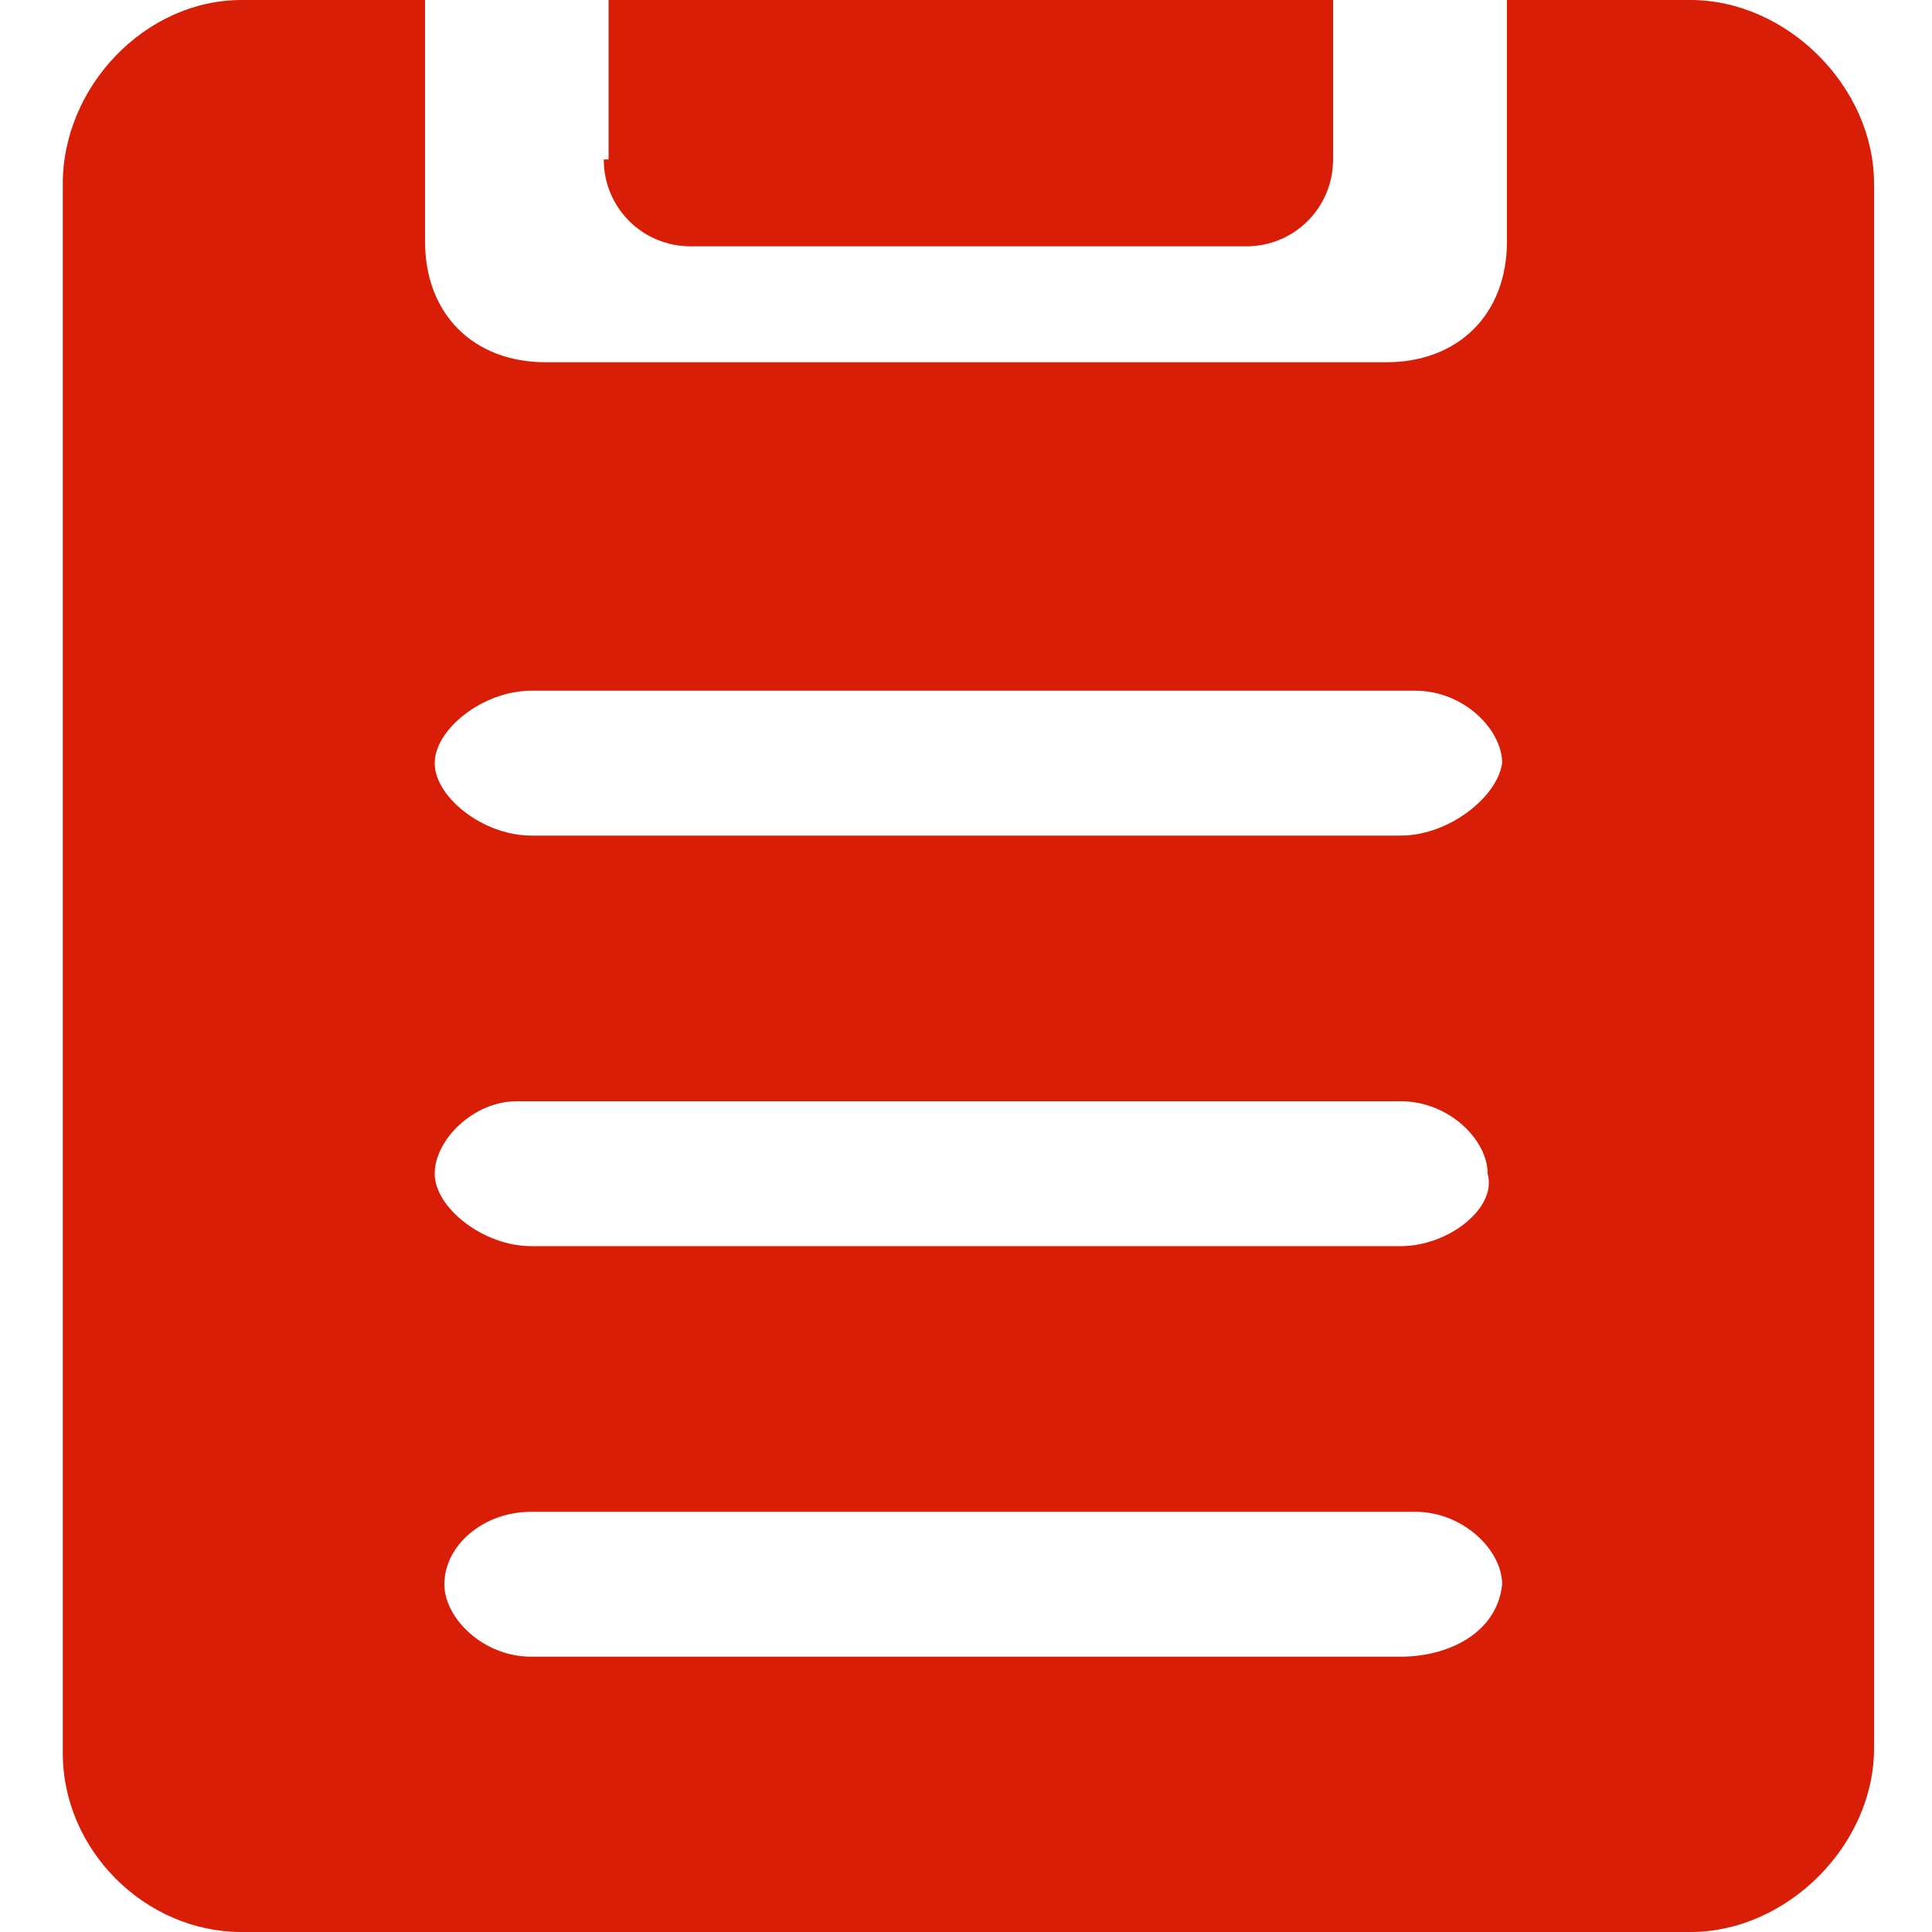 <?xml version="1.0" standalone="no"?><!DOCTYPE svg PUBLIC "-//W3C//DTD SVG 1.1//EN" "http://www.w3.org/Graphics/SVG/1.1/DTD/svg11.dtd"><svg t="1603537972362" class="icon" viewBox="0 0 1024 1024" version="1.1" xmlns="http://www.w3.org/2000/svg" p-id="2350" xmlns:xlink="http://www.w3.org/1999/xlink" width="200" height="200"><defs><style type="text/css"></style></defs><path d="M896 0h-97.28v128c0 38.4-25.6 64-64 64H289.28c-38.4 0-64-25.6-64-64V0H128C76.8 0 33.28 46.08 33.28 97.28v832C33.28 980.48 76.8 1024 128 1024h768c51.2 0 97.28-46.08 97.28-97.28V97.28C993.28 46.08 947.2 0 896 0z m-153.6 878.08H281.6c-25.6 0-46.08-20.48-46.08-38.4 0-20.48 20.48-38.4 46.08-38.4h468.48c25.6 0 46.08 20.48 46.08 38.4-2.56 25.6-28.16 38.4-53.76 38.4z m0-217.6H281.6c-25.6 0-51.2-20.48-51.2-38.4s20.48-38.4 43.52-38.4H742.4c25.6 0 46.08 20.48 46.08 38.4 5.12 17.92-20.48 38.4-46.08 38.4z m0-217.6H281.6c-25.6 0-51.2-20.48-51.2-38.4s25.6-38.4 51.2-38.4h468.48c25.6 0 46.08 20.48 46.08 38.4-2.56 17.92-28.16 38.4-53.76 38.4z" fill="#d81e06" p-id="2351"></path><path d="M320 84.48c0 25.6 20.48 46.08 46.08 46.08h294.4c25.6 0 46.08-20.48 46.08-46.08V0h-384v84.48z" fill="#d81e06" p-id="2352"></path></svg>